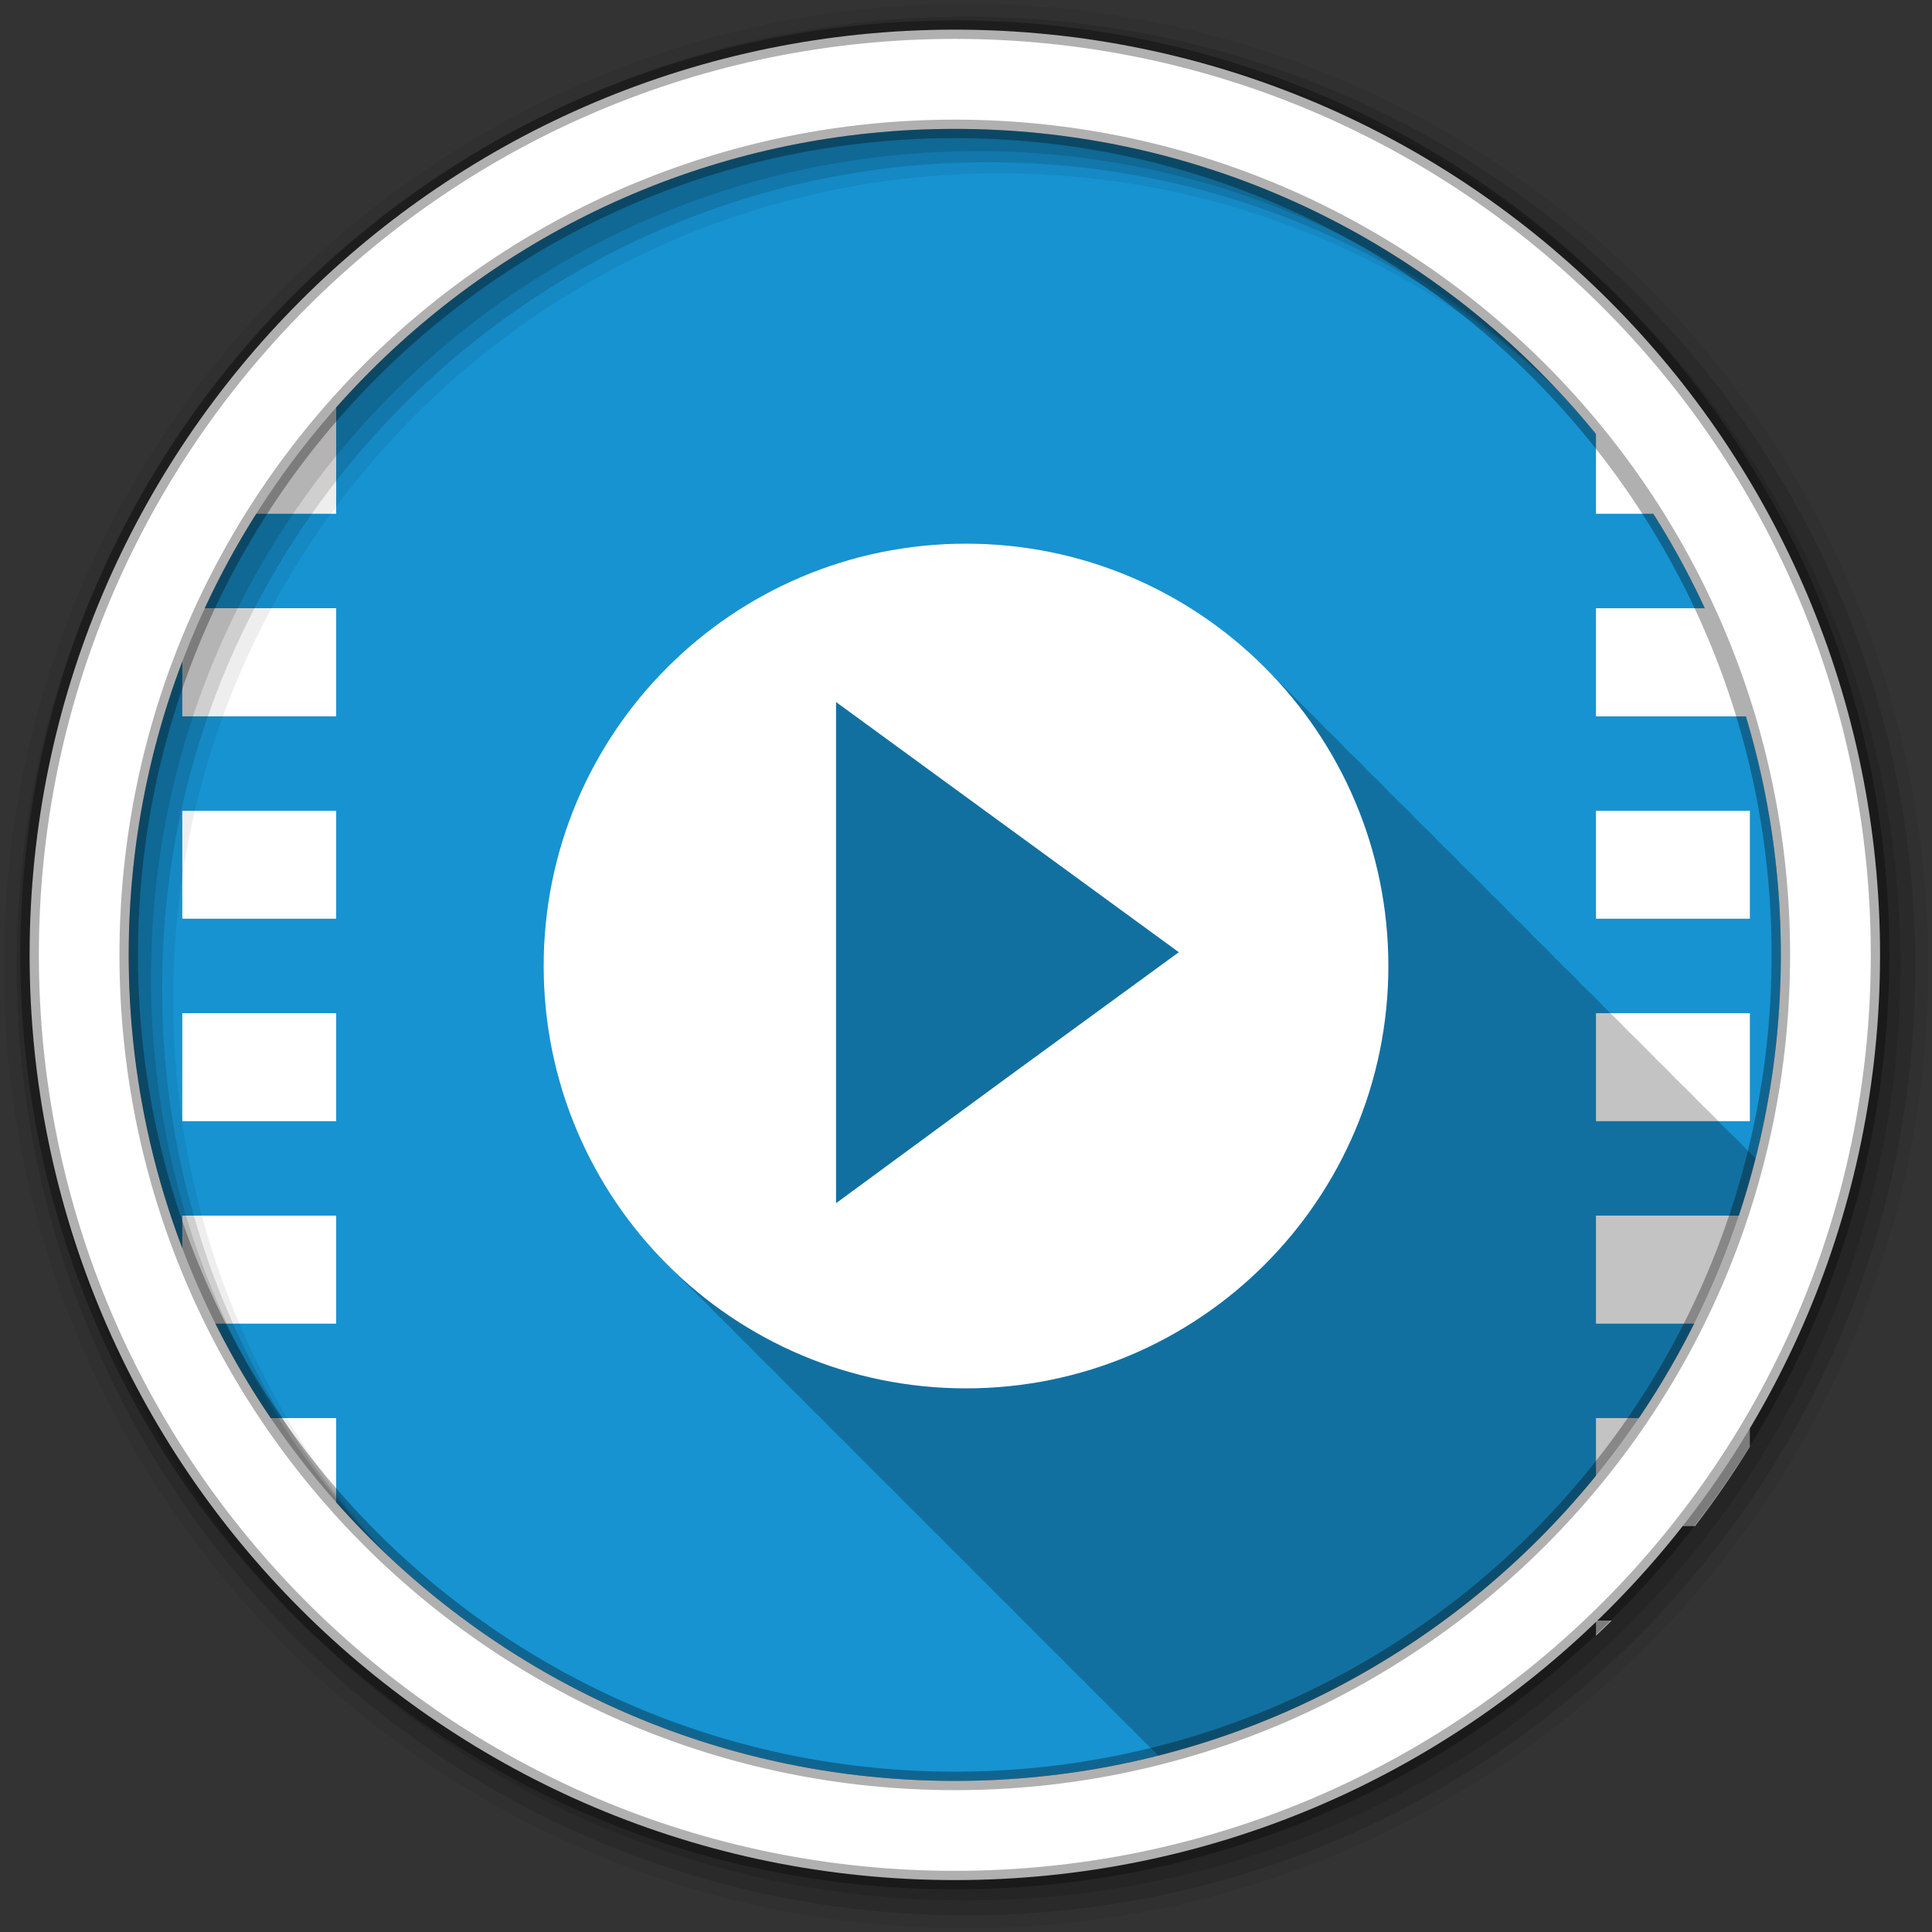 <svg height="512" viewBox="0 0 512 512" width="512" xmlns="http://www.w3.org/2000/svg">
  <rect x="0" y="0" width="512" height="512" fill="#333333" stroke="none"/>
  <path d="m471.95 253.05c0 120.9-98.01 218.9-218.9 218.9-120.9 0-218.9-98.01-218.9-218.9 0-120.9 98.01-218.9 218.9-218.9 120.9 0 218.9 98.01 218.9 218.9" fill="#1793d1" fill-rule="evenodd"/>
  <g fill="#ffffff" transform="translate(-897.65)">
    <path d="m1320.6 78.53v4h4.156c-1.37-1.351-2.755-2.681-4.156-4m0 29.03v28.594h40.781v-7.531c-4.477-7.285-9.335-14.312-14.531-21.06h-26.25m0 53.625v28.656h40.781v-28.656zm0 53.688v28.594h40.781v-28.594zm0 53.625v28.625h40.781v-28.625zm0 53.656v28.625h40.781v-28.625zm0 53.656v28.625h26.25c5.196-6.751 10.05-13.778 14.531-21.06v-7.563h-40.781m0 53.656v4c1.402-1.319 2.786-2.649 4.156-4z"/>
    <path d="m986.74 78.53c-1.402 1.319-2.786 2.649-4.156 4h4.156zm-26.25 29.03c-5.196 6.751-10.05 13.778-14.531 21.06v7.531h40.781v-28.594h-26.25m-14.531 53.625v28.656h40.781v-28.656zm0 53.688v28.594h40.78v-28.59h-40.781m0 53.625v28.625h40.781v-28.625zm0 53.656v28.625h40.781v-28.625zm0 53.656v7.563c4.477 7.285 9.335 14.312 14.531 21.06h26.25v-28.625h-40.781m36.625 53.656c1.37 1.351 2.755 2.681 4.156 4v-4z"/>
  </g>
  <g fill-rule="evenodd">
    <path d="m256 144.06c-61.819 0-111.94 50.12-111.94 111.94 0 31.16 12.732 59.36 33.28 79.66.479.485.981.961 1.469 1.438l.031.031c.31.302.624.608.938.906.01.011.021.021.031.031.016.016.015.046.031.063.302.294.601.584.906.875.522.536 1.03 1.099 1.563 1.625.33.334.666.67 1 1 .479.485.981.961 1.469 1.438l.031.031c.31.302.624.608.938.906.01.011.021.021.031.031.01.011.021.021.031.031.006.006-.006.025 0 .031.031.032.063.062.094.094.168.167.331.334.5.5.106.102.206.211.313.313l.094.094c.048.046.108.079.156.125.255.247.493.505.75.75.522.536 1.03 1.099 1.563 1.625.33.334.666.67 1 1 .479.485.981.961 1.469 1.438l.031.031c.31.302.624.608.938.906.01.011.021.021.031.031.016.016.015.046.031.063.302.294.601.584.906.875.522.536 1.03 1.099 1.563 1.625.33.334.666.67 1 1 .479.485.981.961 1.469 1.438l.031.031c.31.302.624.608.938.906.01.011.021.021.031.031.016.016.015.046.031.063.302.294.601.584.906.875.522.536 1.03 1.099 1.563 1.625.33.334.666.67 1 1 .479.485.981.961 1.469 1.438l.031.031c.31.302.624.608.938.906.01.011.021.021.031.031.016.016.015.046.031.063.302.294.601.584.906.875.522.536 1.03 1.099 1.563 1.625.33.334.666.67 1 1 .33.334.666.67 1 1 .492.499.998.979 1.5 1.469.031.032.063.062.094.094.276.268.534.547.813.813l.094.094c.048.046.108.079.156.125.255.247.493.505.75.75.522.536 1.03 1.099 1.563 1.625.33.334.666.67 1 1 .479.485.981.961 1.469 1.438l.031.031c.31.302.624.608.938.906.01.011.021.021.031.031.016.016.015.046.031.063.302.294.601.584.906.875.522.536 1.03 1.099 1.563 1.625.33.334.666.67 1 1 .479.485.981.961 1.469 1.438l.031.031c.31.302.624.608.938.906.01.011.021.021.031.031.016.016.015.046.031.063.302.294.601.584.906.875.522.536 1.03 1.099 1.563 1.625.33.334.666.67 1 1 .479.485.981.961 1.469 1.438l.031.031c.31.302.624.608.938.906.01.011.021.021.031.031.01.011.021.021.031.031.006.006-.006.025 0 .031.031.032.063.062.094.094.168.167.331.334.5.5.106.102.206.211.313.313l.094.094c.489.502.97 1.01 1.469 1.5.33.334.666.67 1 1 .33.334.666.67 1 1 .479.485.981.961 1.469 1.438l.031.031c.31.302.624.608.938.906.01.011.021.021.031.031.016.016.015.046.031.063.302.294.601.584.906.875.522.536 1.03 1.099 1.563 1.625.33.334.666.67 1 1 .479.485.981.961 1.469 1.438l.031.031c.31.302.624.608.938.906.01.011.021.021.031.031.016.016.015.046.031.063.302.294.601.584.906.875.522.536 1.03 1.099 1.563 1.625.33.334.666.67 1 1 .479.485.981.961 1.469 1.438l.031.031c.31.302.624.608.938.906.01.011.021.021.031.031.016.016.015.046.031.063.302.294.601.584.906.875.522.536 1.03 1.099 1.563 1.625.33.334.666.67 1 1 .479.485.981.961 1.469 1.438l.031.031c.31.302.624.608.938.906.01.011.021.021.031.031.01.011.021.021.031.031.006.006-.006.025 0 .031.031.032.063.062.094.094.168.167.331.334.5.5.106.102.206.211.313.313l.094.094c.048.046.108.079.156.125.255.247.493.505.75.75.522.536 1.03 1.099 1.563 1.625.33.334.666.67 1 1 .479.485.981.961 1.469 1.438l.031.031c.31.302.624.608.938.906.01.011.021.021.031.031.016.016.015.046.031.063.302.294.601.584.906.875.522.536 1.03 1.099 1.563 1.625.33.334.666.67 1 1 .479.485.981.961 1.469 1.438l.031.031c.31.302.624.608.938.906.01.011.021.021.031.031.016.016.015.046.031.063.302.294.601.584.906.875.522.536 1.03 1.099 1.563 1.625.33.334.666.67 1 1 .479.485.981.961 1.469 1.438l.031.031c.31.302.624.608.938.906.01.011.021.021.031.031.01.011.021.021.031.031.006.006-.006.025 0 .031.031.032.063.062.094.094.168.167.331.334.5.5.106.102.206.211.313.313l.094.094c.489.502.97 1.01 1.469 1.5.33.334.666.67 1 1 .33.334.666.67 1 1 .479.485.981.961 1.469 1.438l.031.031.031.031c.02.021.042.041.063.063.279.271.562.544.844.813.026.026.036.068.063.094.302.294.601.584.906.875.522.536 1.03 1.099 1.563 1.625.33.334.666.67 1 1 .479.485.981.961 1.469 1.438l.031.031c.31.302.624.608.938.906.01.011.021.021.031.031.016.016.015.046.031.063.302.294.601.584.906.875.522.536 1.03 1.099 1.563 1.625.33.334.666.67 1 1 .479.485.981.961 1.469 1.438l.031.031c.31.302.624.608.938.906.01.011.021.021.031.031.016.016.015.046.031.063.302.294.601.584.906.875.522.536 1.03 1.099 1.563 1.625.33.334.666.67 1 1 .479.485.981.961 1.469 1.438l.031.031c.31.302.624.608.938.906.01.011.021.021.031.031.01.011.021.021.031.031.006.006-.006.025 0 .031.031.032.063.062.094.094.168.167.331.334.5.5.106.102.206.211.313.313l.094.094c.048.046.108.079.156.125.255.247.493.505.75.75.522.536 1.03 1.099 1.563 1.625.33.334.666.67 1 1 .479.485.981.961 1.469 1.438l.031.031c.31.302.624.608.938.906.01.011.021.021.031.031.016.016.015.046.031.063.302.294.601.584.906.875.281.289.564.58.844.875 77.57-19.652 138.63-80.71 158.28-158.28-.254-.247-.498-.504-.75-.75-.036-.037-.089-.057-.125-.094-.102-.107-.21-.206-.313-.313-.09-.087-.16-.195-.25-.281-.106-.104-.207-.209-.313-.313-.026-.026-.068-.036-.094-.063-.192-.202-.4-.393-.594-.594-.011-.01-.021-.021-.031-.031-.064-.061-.123-.126-.188-.188-.037-.036-.057-.089-.094-.125-.487-.499-.973-1.01-1.469-1.5-.33-.334-.666-.67-1-1-.49-.496-1-.982-1.5-1.469-.036-.037-.089-.057-.125-.094-.245-.257-.503-.495-.75-.75-.021-.02-.041-.042-.063-.063-.057-.059-.099-.129-.156-.188-.263-.276-.546-.539-.813-.813-.032-.031-.062-.063-.094-.094-.026-.026-.068-.036-.094-.063-.192-.202-.4-.393-.594-.594-.011-.01-.021-.021-.031-.031-.064-.061-.123-.126-.188-.188-.037-.036-.057-.089-.094-.125-.487-.499-.973-1.01-1.469-1.5-.33-.334-.666-.67-1-1-.49-.496-1-.982-1.5-1.469-.036-.037-.089-.057-.125-.094-.102-.107-.21-.206-.313-.313-.09-.087-.16-.195-.25-.281-.106-.104-.207-.209-.313-.313-.026-.026-.068-.036-.094-.063-.192-.202-.4-.393-.594-.594-.011-.01-.021-.021-.031-.031-.064-.061-.123-.126-.188-.188-.037-.036-.057-.089-.094-.125-.487-.499-.973-1.01-1.469-1.5-.33-.334-.666-.67-1-1-.49-.496-1-.982-1.5-1.469-.036-.037-.089-.057-.125-.094-.102-.107-.21-.206-.313-.313-.09-.087-.16-.195-.25-.281-.106-.104-.207-.209-.313-.313-.026-.026-.068-.036-.094-.063-.192-.202-.4-.393-.594-.594-.011-.01-.021-.021-.031-.031-.064-.061-.123-.126-.188-.188-.037-.036-.057-.089-.094-.125-.487-.499-.973-1.01-1.469-1.5-.33-.334-.666-.67-1-1-.49-.496-1-.982-1.5-1.469-.036-.037-.089-.057-.125-.094-.245-.257-.503-.495-.75-.75-.021-.02-.041-.042-.063-.063-.057-.059-.099-.129-.156-.188-.265-.278-.544-.537-.813-.813-.032-.031-.062-.063-.094-.094-.489-.502-.97-1.01-1.469-1.5-.33-.334-.666-.67-1-1-.33-.334-.666-.67-1-1-.49-.496-1-.982-1.5-1.469-.031-.032-.063-.062-.094-.094-.319-.335-.677-.638-1-.969-.192-.202-.4-.393-.594-.594-.011-.01-.021-.021-.031-.031-.064-.061-.123-.126-.188-.188-.037-.036-.057-.089-.094-.125-.487-.499-.973-1.01-1.469-1.5-.33-.334-.666-.67-1-1-.49-.496-1-.982-1.5-1.469-.036-.037-.089-.057-.125-.094-.102-.107-.21-.206-.313-.313-.09-.087-.16-.195-.25-.281-.106-.104-.207-.209-.313-.313-.026-.026-.068-.036-.094-.063-.192-.202-.4-.393-.594-.594-.011-.01-.021-.021-.031-.031-.064-.061-.123-.126-.188-.188-.037-.036-.057-.089-.094-.125-.487-.499-.973-1.01-1.469-1.5-.33-.334-.666-.67-1-1-.49-.496-1-.982-1.5-1.469-.036-.037-.089-.057-.125-.094-.102-.107-.21-.206-.313-.313-.09-.087-.16-.195-.25-.281-.106-.104-.207-.209-.313-.313-.026-.026-.068-.036-.094-.063-.192-.202-.4-.393-.594-.594-.011-.01-.021-.021-.031-.031-.064-.061-.123-.126-.188-.188-.037-.036-.057-.089-.094-.125-.487-.499-.973-1.01-1.469-1.5-.33-.334-.666-.67-1-1-.49-.496-1-.982-1.5-1.469-.036-.037-.089-.057-.125-.094-.245-.257-.503-.495-.75-.75-.021-.02-.041-.042-.063-.063-.057-.059-.099-.129-.156-.188-.263-.276-.546-.539-.813-.813-.032-.031-.062-.063-.094-.094-.026-.026-.068-.036-.094-.063-.192-.202-.4-.393-.594-.594-.011-.01-.021-.021-.031-.031-.064-.061-.123-.126-.188-.188-.037-.036-.057-.089-.094-.125-.487-.499-.973-1.01-1.469-1.5-.33-.334-.666-.67-1-1-.49-.496-1-.982-1.5-1.469-.036-.037-.089-.057-.125-.094-.102-.107-.21-.206-.313-.313-.09-.087-.16-.195-.25-.281-.106-.104-.207-.209-.313-.313-.026-.026-.068-.036-.094-.063-.192-.202-.4-.393-.594-.594-.011-.01-.021-.021-.031-.031-.064-.061-.123-.126-.188-.188-.037-.036-.057-.089-.094-.125-.487-.499-.973-1.01-1.469-1.5-.33-.334-.666-.67-1-1-.49-.496-1-.982-1.5-1.469-.036-.037-.089-.057-.125-.094-.102-.107-.21-.206-.313-.313-.09-.087-.16-.195-.25-.281-.106-.104-.207-.209-.313-.313-.026-.026-.068-.036-.094-.063-.192-.202-.4-.393-.594-.594-.011-.01-.021-.021-.031-.031-.064-.061-.123-.126-.188-.188-.037-.036-.057-.089-.094-.125-.487-.499-.973-1.01-1.469-1.5-.33-.334-.666-.67-1-1-.49-.496-1-.982-1.5-1.469-.036-.037-.089-.057-.125-.094-.245-.257-.503-.495-.75-.75-.021-.02-.041-.042-.063-.063-.057-.059-.099-.129-.156-.188-.265-.278-.544-.537-.813-.813-.032-.031-.062-.063-.094-.094-.489-.502-.97-1.01-1.469-1.5-.33-.334-.666-.67-1-1-.33-.334-.666-.67-1-1-.492-.499-.998-.979-1.5-1.469-.031-.032-.063-.062-.094-.094-.263-.276-.546-.539-.813-.813-.032-.031-.062-.063-.094-.094-.026-.026-.068-.036-.094-.063-.192-.202-.4-.393-.594-.594-.011-.01-.021-.021-.031-.031-.064-.061-.123-.126-.188-.188-.037-.036-.057-.089-.094-.125-.487-.499-.973-1.01-1.469-1.5-.33-.334-.666-.67-1-1-.49-.496-1-.982-1.5-1.469-.036-.037-.089-.057-.125-.094-.102-.107-.21-.206-.313-.313-.09-.087-.16-.195-.25-.281-.106-.104-.207-.209-.313-.313-.026-.026-.068-.036-.094-.063-.192-.202-.4-.393-.594-.594-.011-.01-.021-.021-.031-.031-.064-.061-.123-.126-.188-.188-.037-.036-.057-.089-.094-.125-.487-.499-.973-1.01-1.469-1.5-.33-.334-.666-.67-1-1-.49-.496-1-.982-1.5-1.469-.036-.037-.089-.057-.125-.094-.102-.107-.21-.206-.313-.313-.09-.087-.16-.195-.25-.281-.106-.104-.207-.209-.313-.313-.026-.026-.068-.036-.094-.063-.192-.202-.4-.393-.594-.594-.011-.01-.021-.021-.031-.031-.064-.061-.123-.126-.188-.188-.037-.036-.057-.089-.094-.125-.487-.499-.973-1.01-1.469-1.5-.33-.334-.666-.67-1-1-.49-.496-1-.982-1.5-1.469-.036-.037-.089-.057-.125-.094-.245-.257-.503-.495-.75-.75-.021-.02-.041-.042-.063-.063-.057-.059-.099-.129-.156-.188-.263-.276-.546-.539-.813-.813-.032-.031-.062-.063-.094-.094-.026-.026-.068-.036-.094-.063-.192-.202-.4-.393-.594-.594-.011-.01-.021-.021-.031-.031-.064-.061-.123-.126-.188-.188-.037-.036-.057-.089-.094-.125-.487-.499-.973-1.01-1.469-1.5-.33-.334-.666-.67-1-1-.49-.496-1-.982-1.5-1.469-.036-.037-.089-.057-.125-.094-.102-.107-.21-.206-.313-.313-.09-.087-.16-.195-.25-.281-.106-.104-.207-.209-.313-.313-.026-.026-.068-.036-.094-.063-.192-.202-.4-.393-.594-.594-.011-.01-.021-.021-.031-.031-.064-.061-.123-.126-.188-.188-.037-.036-.057-.089-.094-.125-.487-.499-.973-1.01-1.469-1.5-.33-.334-.666-.67-1-1-.49-.496-1-.982-1.5-1.469-.036-.037-.089-.057-.125-.094-.102-.107-.21-.206-.313-.313-.09-.087-.16-.195-.25-.281-.106-.104-.207-.209-.313-.313-.026-.026-.068-.036-.094-.063-.192-.202-.4-.393-.594-.594-.011-.01-.021-.021-.031-.031-.064-.061-.123-.126-.188-.188-.037-.036-.057-.089-.094-.125-.487-.499-.973-1.01-1.469-1.5-.33-.334-.666-.67-1-1-.49-.496-1-.982-1.5-1.469-.036-.037-.089-.057-.125-.094-.245-.257-.503-.495-.75-.75-.021-.02-.041-.042-.063-.063-.057-.059-.099-.129-.156-.188-.265-.278-.544-.537-.813-.813-.032-.031-.062-.063-.094-.094-.489-.502-.97-1.01-1.469-1.5-.33-.334-.666-.67-1-1-.33-.334-.666-.67-1-1-.492-.499-.998-.979-1.5-1.469-.031-.032-.063-.062-.094-.094-.263-.276-.546-.539-.813-.813-.032-.031-.062-.063-.094-.094-.026-.026-.068-.036-.094-.063-.192-.202-.4-.393-.594-.594-.011-.01-.021-.021-.031-.031-.064-.061-.123-.126-.188-.188-.037-.036-.057-.089-.094-.125-.487-.499-.973-1.01-1.469-1.5-.33-.334-.666-.67-1-1-.49-.496-1-.982-1.5-1.469-.036-.037-.089-.057-.125-.094-.102-.107-.21-.206-.313-.313-.09-.087-.16-.195-.25-.281-.106-.104-.207-.209-.313-.313-.026-.026-.068-.036-.094-.063-.192-.202-.4-.393-.594-.594-.011-.01-.021-.021-.031-.031-.064-.061-.123-.126-.188-.188-.037-.036-.057-.089-.094-.125-.487-.499-.973-1.01-1.469-1.5-20.294-20.549-48.49-33.28-79.66-33.28" fill-opacity=".235"/>
    <path d="m256 1c-140.83 0-255 114.17-255 255s114.17 255 255 255 255-114.17 255-255-114.17-255-255-255m8.827 44.931c120.9 0 218.9 98 218.9 218.9s-98 218.9-218.9 218.9-218.93-98-218.93-218.9 98.03-218.9 218.93-218.9" fill-opacity=".067"/>
    <g fill-opacity=".129">
      <path d="m256 4.433c-138.94 0-251.57 112.63-251.57 251.57s112.63 251.57 251.57 251.57 251.57-112.63 251.57-251.57-112.63-251.57-251.57-251.57m5.885 38.556c120.9 0 218.9 98 218.9 218.9s-98 218.9-218.9 218.9-218.93-98-218.93-218.9 98.03-218.9 218.93-218.9"/>
      <path d="m256 8.356c-136.77 0-247.64 110.87-247.64 247.64s110.87 247.64 247.64 247.64 247.64-110.87 247.64-247.64-110.87-247.64-247.64-247.64m2.942 31.691c120.9 0 218.9 98 218.9 218.9s-98 218.9-218.9 218.9-218.93-98-218.93-218.9 98.03-218.9 218.93-218.9"/>
    </g>
    <path d="m253.04 7.859c-135.42 0-245.19 109.78-245.19 245.19 0 135.42 109.78 245.19 245.19 245.19 135.42 0 245.19-109.78 245.19-245.19 0-135.42-109.78-245.19-245.19-245.19zm0 26.297c120.9 0 218.9 98 218.9 218.9s-98 218.9-218.9 218.9-218.93-98-218.93-218.9 98.03-218.9 218.93-218.9z" fill="#ffffff" stroke="#000000" stroke-opacity=".31" stroke-width="4.904"/>
  </g>
  <path d="m256 144.07c-61.819 0-111.93 50.11-111.93 111.93 0 61.819 50.11 111.93 111.93 111.93 61.819 0 111.93-50.11 111.93-111.93 0-61.819-50.11-111.93-111.93-111.93m-34.441 41.975l45.42 33.15 45.42 33.15-45.42 33.15-45.42 33.365v-132.81" fill="#ffffff" fill-rule="evenodd"/>
</svg>
